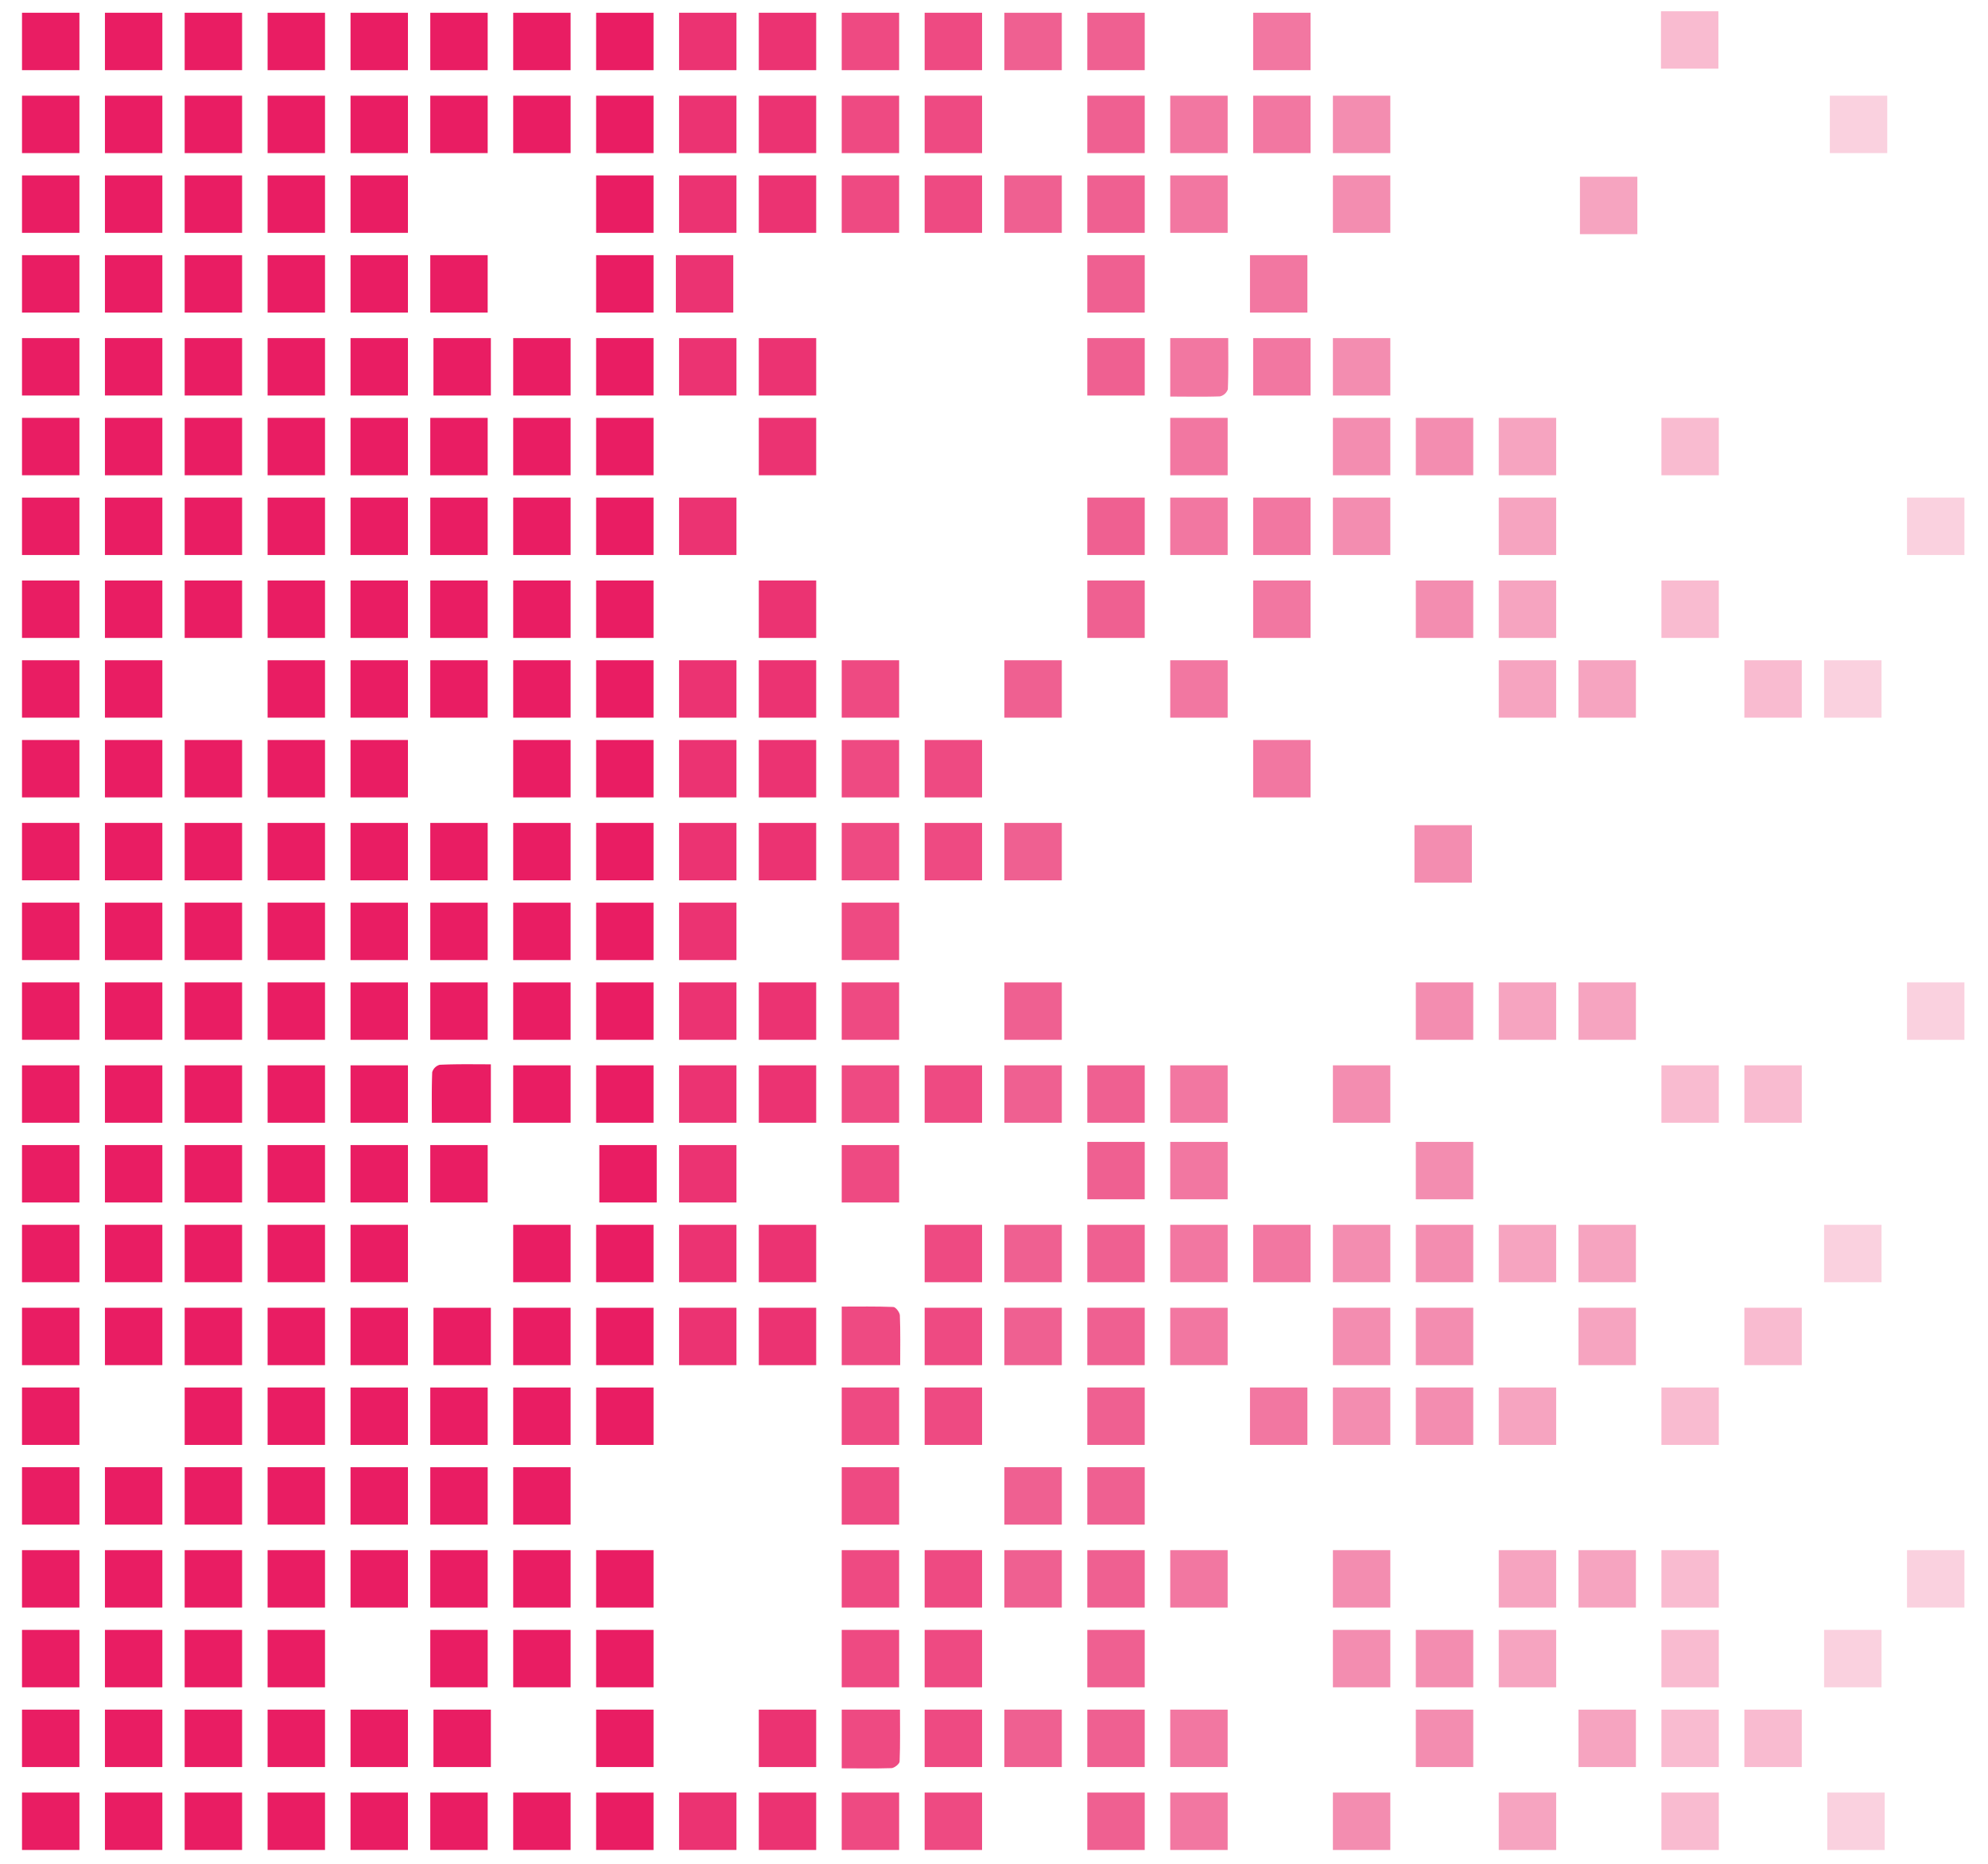 <svg xmlns="http://www.w3.org/2000/svg" data-name="Layer 1" viewBox="0 0 623.29 584.47" fill="#e91d63"><path d="M75.9 536v18h-18v-18ZM57.9 428v-18h18v18ZM57.9 276v-18h18v18ZM75.9 200h-18v-18h18ZM75.9 106v18h-18v-18Z"/><path d="M589.9 384v18h-18v-18Z" opacity=".2"/><path d="M75.9 48h-18V30h18Z"/><path d="M572.9 562h18v18h-18Z" opacity=".2"/><path d="M512.9 554h-18v-18h18Z" opacity=".4"/><path d="M417.9 30h18v18h-18ZM417.9 106h18v18h-18ZM435.9 428h-18v-18h18Z" opacity=".5"/><path d="M392.9 200v-18h18v18Z" opacity=".6"/><path d="M314.9 276v-18h18v18ZM314.9 334h18v18h-18ZM314.9 478v-18h18v18Z" opacity=".7"/><path d="M255.9 30v18h-18V30ZM237.9 124v-18h18v18ZM255.9 182v18h-18v-18ZM255.9 276h-18v-18h18Z" opacity=".9"/><path d="M152.9 276h-18v-18h18ZM134.9 182h18v18h-18ZM153.9 106v18h-18v-18ZM134.9 30h18v18h-18ZM160.9 48V30h18v18ZM160.9 460h18v18h-18ZM178.9 428h-18v-18h18ZM160.9 106h18v18h-18ZM178.9 352h-18v-18h18ZM178.9 182v18h-18v-18ZM160.9 258h18v18h-18ZM160.9 402v-18h18v18ZM160.9 486h18v18h-18Z"/><path d="M212.9 428v-18h18v18ZM230.9 334v18h-18v-18Z" opacity=".9"/><path d="M152.9 98h-18V80h18ZM153.9 333.68V352h-18.5c0-5.29-.1-10.58.11-15.85a3.4 3.4 0 0 1 2.36-2.32c5.27-.26 10.55-.15 16.03-.15ZM153.9 410v18h-18v-18ZM134.9 478v-18h18v18ZM152.9 504h-18v-18h18Z"/><path d="M237.9 536h18v18h-18ZM255.9 410v18h-18v-18ZM255.9 402h-18v-18h18Z" opacity=".9"/><path d="M153.9 536v18h-18v-18ZM134.9 580v-18h18v18Z"/><path d="M281.9 258v18h-18v-18Z" opacity=".8"/><path d="M332.9 554h-18v-18h18ZM332.9 486v18h-18v-18ZM332.9 410v18h-18v-18ZM332.9 384v18h-18v-18Z" opacity=".7"/><path d="M101.9 30v18h-18V30Z"/><path d="M410.9 384v18h-18v-18Z" opacity=".6"/><path d="M101.9 98h-18V80h18ZM101.9 258v18h-18v-18ZM101.9 352h-18v-18h18ZM101.9 460v18h-18v-18Z"/><path d="M435.9 580h-18v-18h18Z" opacity=".5"/><path d="M83.9 554v-18h18v18Z"/><path d="M417.9 384h18v18h-18ZM435.9 334v18h-18v-18Z" opacity=".5"/><path d="M494.9 428v-18h18v18ZM512.9 402h-18v-18h18ZM494.9 308h18v18h-18Z" opacity=".4"/><path d="M75.9 80v18h-18V80Z"/><path d="M615.9 504h-18v-18h18Z" opacity=".2"/><path d="M57.9 334h18v18h-18ZM75.9 562v18h-18v-18ZM101.9 182v18h-18v-18Z"/><path d="M392.9 48V30h18v18ZM391.9 98V80h18v18Z" opacity=".6"/><path d="M237.9 334h18v18h-18Z" opacity=".9"/><path d="M160.9 580v-18h18v18Z"/><path d="M255.9 562v18h-18v-18Z" opacity=".9"/><path d="M57.9 384h18v18h-18ZM101.9 124h-18v-18h18Z"/><path d="M230.9 106v18h-18v-18Z" opacity=".9"/><path d="M263.9 504v-18h18v18Z" opacity=".8"/><path d="M512.9 504h-18v-18h18Z" opacity=".4"/><path d="M230.9 402h-18v-18h18Z" opacity=".9"/><path d="M83.9 580v-18h18v18Z"/><path d="M211.9 98V80h18v18ZM230.9 48h-18V30h18ZM212.9 580v-18h18v18Z" opacity=".9"/><path d="M410.9 106v18h-18v-18Z" opacity=".6"/><path d="M75.9 504h-18v-18h18ZM75.9 460v18h-18v-18Z"/><path d="M212.9 276v-18h18v18ZM230.9 308v18h-18v-18ZM212.9 174v-18h18v18Z" opacity=".9"/><path d="M417.9 504v-18h18v18Z" opacity=".5"/><path d="M410.9 156v18h-18v-18Z" opacity=".6"/><path d="M263.9 460h18v18h-18ZM282.23 428H263.9v-18.36c5.4 0 10.79-.1 16.16.12.76 0 2 1.66 2.07 2.59.21 5.1.1 10.21.1 15.65Z" opacity=".8"/><path d="M538.9 486v18h-18v-18Z" opacity=".3"/><path d="M340.9 182h18v18h-18ZM340.9 460h18v18h-18ZM340.9 486h18v18h-18Z" opacity=".7"/><path d="M160.9 174v-18h18v18Z"/><path d="M340.9 384h18v18h-18ZM358.9 30v18h-18V30Z" opacity=".7"/><path d="M83.9 384h18v18h-18ZM101.9 250h-18v-18h18ZM101.9 131v18h-18v-18ZM134.9 326v-18h18v18ZM75.9 156v18h-18v-18Z"/><path d="M417.9 55h18v18h-18ZM417.9 149v-18h18v18ZM435.9 156v18h-18v-18Z" opacity=".5"/><path d="M127.9 562v18h-18v-18Z"/><path d="M417.9 435h18v18h-18ZM417.9 529v-18h18v18ZM443.9 554v-18h18v18Z" opacity=".5"/><path d="M410.9 4v18h-18V4Z" opacity=".6"/><path d="M127.9 536v18h-18v-18Z"/><path d="M443.9 428v-18h18v18Z" opacity=".5"/><path d="M109.9 504v-18h18v18ZM127.9 478h-18v-18h18ZM127.9 410v18h-18v-18Z"/><path d="M461.9 200h-18v-18h18Z" opacity=".5"/><path d="M75.9 250h-18v-18h18Z"/><path d="M384.9 30v18h-18V30Z" opacity=".6"/><path d="M57.9 149v-18h18v18Z"/><path d="M366.9 124.33V106h18.18c0 5.53.1 10.8-.12 16.06a3.42 3.42 0 0 1-2.47 2.21c-5.11.17-10.23.06-15.59.06ZM366.9 334h18v18h-18ZM366.9 402v-18h18v18ZM384.9 410v18h-18v-18ZM384.9 504h-18v-18h18ZM384.9 554h-18v-18h18Z" opacity=".6"/><path d="M109.9 402v-18h18v18ZM50.9 562v18h-18v-18ZM32.9 554v-18h18v18ZM75.9 73h-18V55h18ZM57.9 22V4h18v18ZM127.9 352h-18v-18h18ZM101.9 428h-18v-18h18Z"/><path d="M358.9 562v18h-18v-18Z" opacity=".7"/><path d="M469.9 504v-18h18v18Z" opacity=".4"/><path d="M340.9 124v-18h18v18Z" opacity=".7"/><path d="M487.9 384v18h-18v-18Z" opacity=".4"/><path d="M358.9 334v18h-18v-18ZM340.9 410h18v18h-18ZM358.9 554h-18v-18h18Z" opacity=".7"/><path d="M109.9 276v-18h18v18Z"/><path d="M314.9 22V4h18v18ZM314.9 73V55h18v18ZM314.9 207h18v18h-18ZM332.9 326h-18v-18h18Z" opacity=".7"/><path d="M24.9 410v18h-18v-18ZM6.9 478v-18h18v18ZM6.9 486h18v18h-18Z"/><path d="M469.9 200v-18h18v18Z" opacity=".4"/><path d="M6.9 536h18v18h-18ZM32.9 486h18v18h-18Z"/><path d="M307.9 48h-18V30h18ZM289.9 258h18v18h-18ZM307.9 352h-18v-18h18ZM307.9 410v18h-18v-18Z" opacity=".8"/><path d="M57.9 301v-18h18v18ZM24.9 30v18h-18V30Z"/><path d="M289.9 504v-18h18v18ZM289.9 554v-18h18v18Z" opacity=".8"/><path d="M127.9 182v18h-18v-18ZM109.9 124v-18h18v18ZM83.9 435h18v18h-18ZM50.9 460v18h-18v-18ZM127.9 80v18h-18V80Z"/><path d="M281.9 232v18h-18v-18Z" opacity=".8"/><path d="M109.9 30h18v18h-18Z"/><path d="M281.9 326h-18v-18h18Z" opacity=".8"/><path d="M494.9 207h18v18h-18Z" opacity=".4"/><path d="M520.9 580v-18h18v18ZM538.9 536v18h-18v-18Z" opacity=".3"/><path d="M83.9 301v-18h18v18Z"/><path d="M520.9 352v-18h18v18ZM538.9 200h-18v-18h18Z" opacity=".3"/><path d="M281.9 48h-18V30h18ZM281.9 352h-18v-18h18ZM263.9 554.4V536h18.27c0 5.45.1 10.84-.12 16.23 0 .77-1.64 2.07-2.55 2.11-5.11.17-10.22.06-15.6.06Z" opacity=".8"/><path d="M255.9 22h-18V4h18ZM255.9 73h-18V55h18ZM255.9 131v18h-18v-18Z" opacity=".9"/><path d="M6.9 106h18v18h-18Z"/><path d="M255.9 225h-18v-18h18ZM255.9 250h-18v-18h18ZM237.9 326v-18h18v18Z" opacity=".9"/><path d="M75.9 326h-18v-18h18ZM75.9 377h-18v-18h18Z"/><path d="M564.9 554h-18v-18h18Z" opacity=".3"/><path d="M212.9 22V4h18v18Z" opacity=".9"/><path d="M564.9 428h-18v-18h18ZM564.9 334v18h-18v-18Z" opacity=".3"/><path d="M24.9 384v18h-18v-18Z"/><path d="M571.9 511h18v18h-18Z" opacity=".2"/><path d="M230.9 207v18h-18v-18Z" opacity=".9"/><path d="M571.9 207h18v18h-18ZM597.9 308h18v18h-18ZM615.9 174h-18v-18h18Z" opacity=".2"/><path d="M6.9 334h18v18h-18ZM75.9 435v18h-18v-18ZM32.9 410h18v18h-18ZM186.9 48V30h18v18ZM50.9 384v18h-18v-18ZM204.9 98h-18V80h18ZM204.9 124h-18v-18h18ZM32.9 352v-18h18v18ZM101.9 174h-18v-18h18ZM204.9 182v18h-18v-18ZM186.9 276v-18h18v18ZM32.9 276v-18h18v18ZM101.9 55v18h-18V55ZM186.9 352v-18h18v18ZM204.9 402h-18v-18h18ZM204.9 410v18h-18v-18ZM32.9 182h18v18h-18ZM204.9 486v18h-18v-18ZM50.9 124h-18v-18h18ZM204.9 536v18h-18v-18ZM204.9 562v18h-18v-18ZM134.9 529v-18h18v18ZM50.9 48h-18V30h18ZM101.9 22h-18V4h18ZM178.9 22h-18V4h18ZM178.9 131v18h-18v-18ZM160.9 225v-18h18v18ZM160.9 232h18v18h-18ZM178.9 283v18h-18v-18ZM160.9 326v-18h18v18ZM178.9 435v18h-18v-18ZM160.9 511h18v18h-18ZM75.9 511v18h-18v-18ZM6.9 200v-18h18v18ZM134.9 22V4h18v18ZM134.9 453v-18h18v18ZM134.9 149v-18h18v18ZM152.9 174h-18v-18h18ZM6.9 276v-18h18v18ZM134.9 225v-18h18v18ZM134.9 301v-18h18v18ZM152.9 377h-18v-18h18Z"/><path d="M391.9 435h18v18h-18ZM384.9 562v18h-18v-18Z" opacity=".6"/><path d="M230.9 232v18h-18v-18ZM212.9 73V55h18v18Z" opacity=".9"/><path d="M101.9 207v18h-18v-18Z"/><path d="M487.9 308v18h-18v-18Z" opacity=".4"/><path d="M307.9 384v18h-18v-18Z" opacity=".8"/><path d="M6.9 580v-18h18v18Z"/><path d="M307.9 562v18h-18v-18Z" opacity=".8"/><path d="M443.9 402v-18h18v18Z" opacity=".5"/><path d="M263.9 283h18v18h-18ZM281.9 55v18h-18V55Z" opacity=".8"/><path d="M83.9 529v-18h18v18ZM101.9 486v18h-18v-18Z"/><path d="M263.9 225v-18h18v18Z" opacity=".8"/><path d="M83.9 359h18v18h-18ZM83.9 326v-18h18v18ZM50.9 98h-18V80h18Z"/><path d="M281.9 580h-18v-18h18Z" opacity=".8"/><path d="M487.9 562v18h-18v-18Z" opacity=".4"/><path d="M6.9 98V80h18v18Z"/><path d="M263.9 529v-18h18v18Z" opacity=".8"/><path d="M212.9 301v-18h18v18Z" opacity=".9"/><path d="M263.9 4h18v18h-18Z" opacity=".8"/><path d="M340.9 80h18v18h-18Z" opacity=".7"/><path d="M307.9 73h-18V55h18Z" opacity=".8"/><path d="M50.9 4v18h-18V4ZM24.9 326h-18v-18h18ZM186.9 308h18v18h-18Z"/><path d="M384.9 73h-18V55h18ZM366.9 156h18v18h-18Z" opacity=".6"/><path d="M358.9 55v18h-18V55ZM340.9 435h18v18h-18ZM358.9 511v18h-18v-18Z" opacity=".7"/><path d="M281.9 435v18h-18v-18ZM289.9 250v-18h18v18Z" opacity=".8"/><path d="M50.9 511v18h-18v-18ZM109.9 156h18v18h-18Z"/><path d="M289.9 435h18v18h-18ZM307.9 529h-18v-18h18Z" opacity=".8"/><path d="M358.9 4v18h-18V4Z" opacity=".7"/><path d="M204.9 156v18h-18v-18ZM32.9 308h18v18h-18Z"/><path d="M443.9 326v-18h18v18Z" opacity=".5"/><path d="M469.9 156h18v18h-18Z" opacity=".4"/><path d="M186.9 250v-18h18v18Z"/><path d="M520.9 453v-18h18v18Z" opacity=".3"/><path d="M24.9 156v18h-18v-18ZM50.9 55v18h-18V55ZM109.9 326v-18h18v18ZM127.9 453h-18v-18h18ZM127.9 377h-18v-18h18ZM127.9 283v18h-18v-18ZM109.9 250v-18h18v18ZM127.9 207v18h-18v-18ZM127.9 149h-18v-18h18ZM109.9 55h18v18h-18ZM127.9 4v18h-18V4ZM204.9 529h-18v-18h18ZM32.9 149v-18h18v18ZM32.9 174v-18h18v18ZM186.9 435h18v18h-18ZM32.9 225v-18h18v18ZM50.9 232v18h-18v-18ZM204.9 283v18h-18v-18ZM50.9 301h-18v-18h18ZM204.9 207v18h-18v-18ZM186.9 131h18v18h-18ZM32.9 359h18v18h-18ZM204.9 55v18h-18V55ZM204.9 22h-18V4h18Z"/><path d="M307.9 4v18h-18V4Z" opacity=".8"/><path d="M358.9 174h-18v-18h18Z" opacity=".7"/><path d="M384.9 207v18h-18v-18ZM384.9 149h-18v-18h18Z" opacity=".6"/><path d="M443.9 529v-18h18v18ZM443.9 453v-18h18v18ZM443.9 131h18v18h-18Z" opacity=".5"/><path d="M487.9 529h-18v-18h18ZM487.9 435v18h-18v-18ZM487.9 207v18h-18v-18Z" opacity=".4"/><path d="M6.9 22V4h18v18Z"/><path d="M487.9 131v18h-18v-18Z" opacity=".4"/><path d="M24.9 73h-18V55h18Z"/><path d="M520.9 511h18v18h-18ZM520.9 149v-18h18v18Z" opacity=".3"/><path d="M24.9 131v18h-18v-18Z"/><path d="M564.9 225h-18v-18h18Z" opacity=".3"/><path d="M6.9 225v-18h18v18ZM24.9 250h-18v-18h18ZM24.9 301h-18v-18h18ZM6.9 359h18v18h-18ZM6.9 435h18v18h-18ZM24.9 529h-18v-18h18Z"/><path d="M230.9 377h-18v-18h18Z" opacity=".9"/><path d="M205.9 377h-18v-18h18Z"/><path d="M281.9 359v18h-18v-18Z" opacity=".8"/><path d="M340.9 358h18v18h-18Z" opacity=".7"/><path d="M366.9 358h18v18h-18Z" opacity=".6"/><path d="M443.9 358h18v18h-18Z" opacity=".5"/><path d="M392.9 250v-18h18v18Z" opacity=".6"/><path d="M443.47 276.71v-18h18v18Z" opacity=".5"/><path d="M520.76 21.53v-18h18v18Z" opacity=".3"/><path d="M573.7 30h18v18h-18Z" opacity=".2"/><path d="M495.35 55.41h18v18h-18Z" opacity=".4"/></svg>
